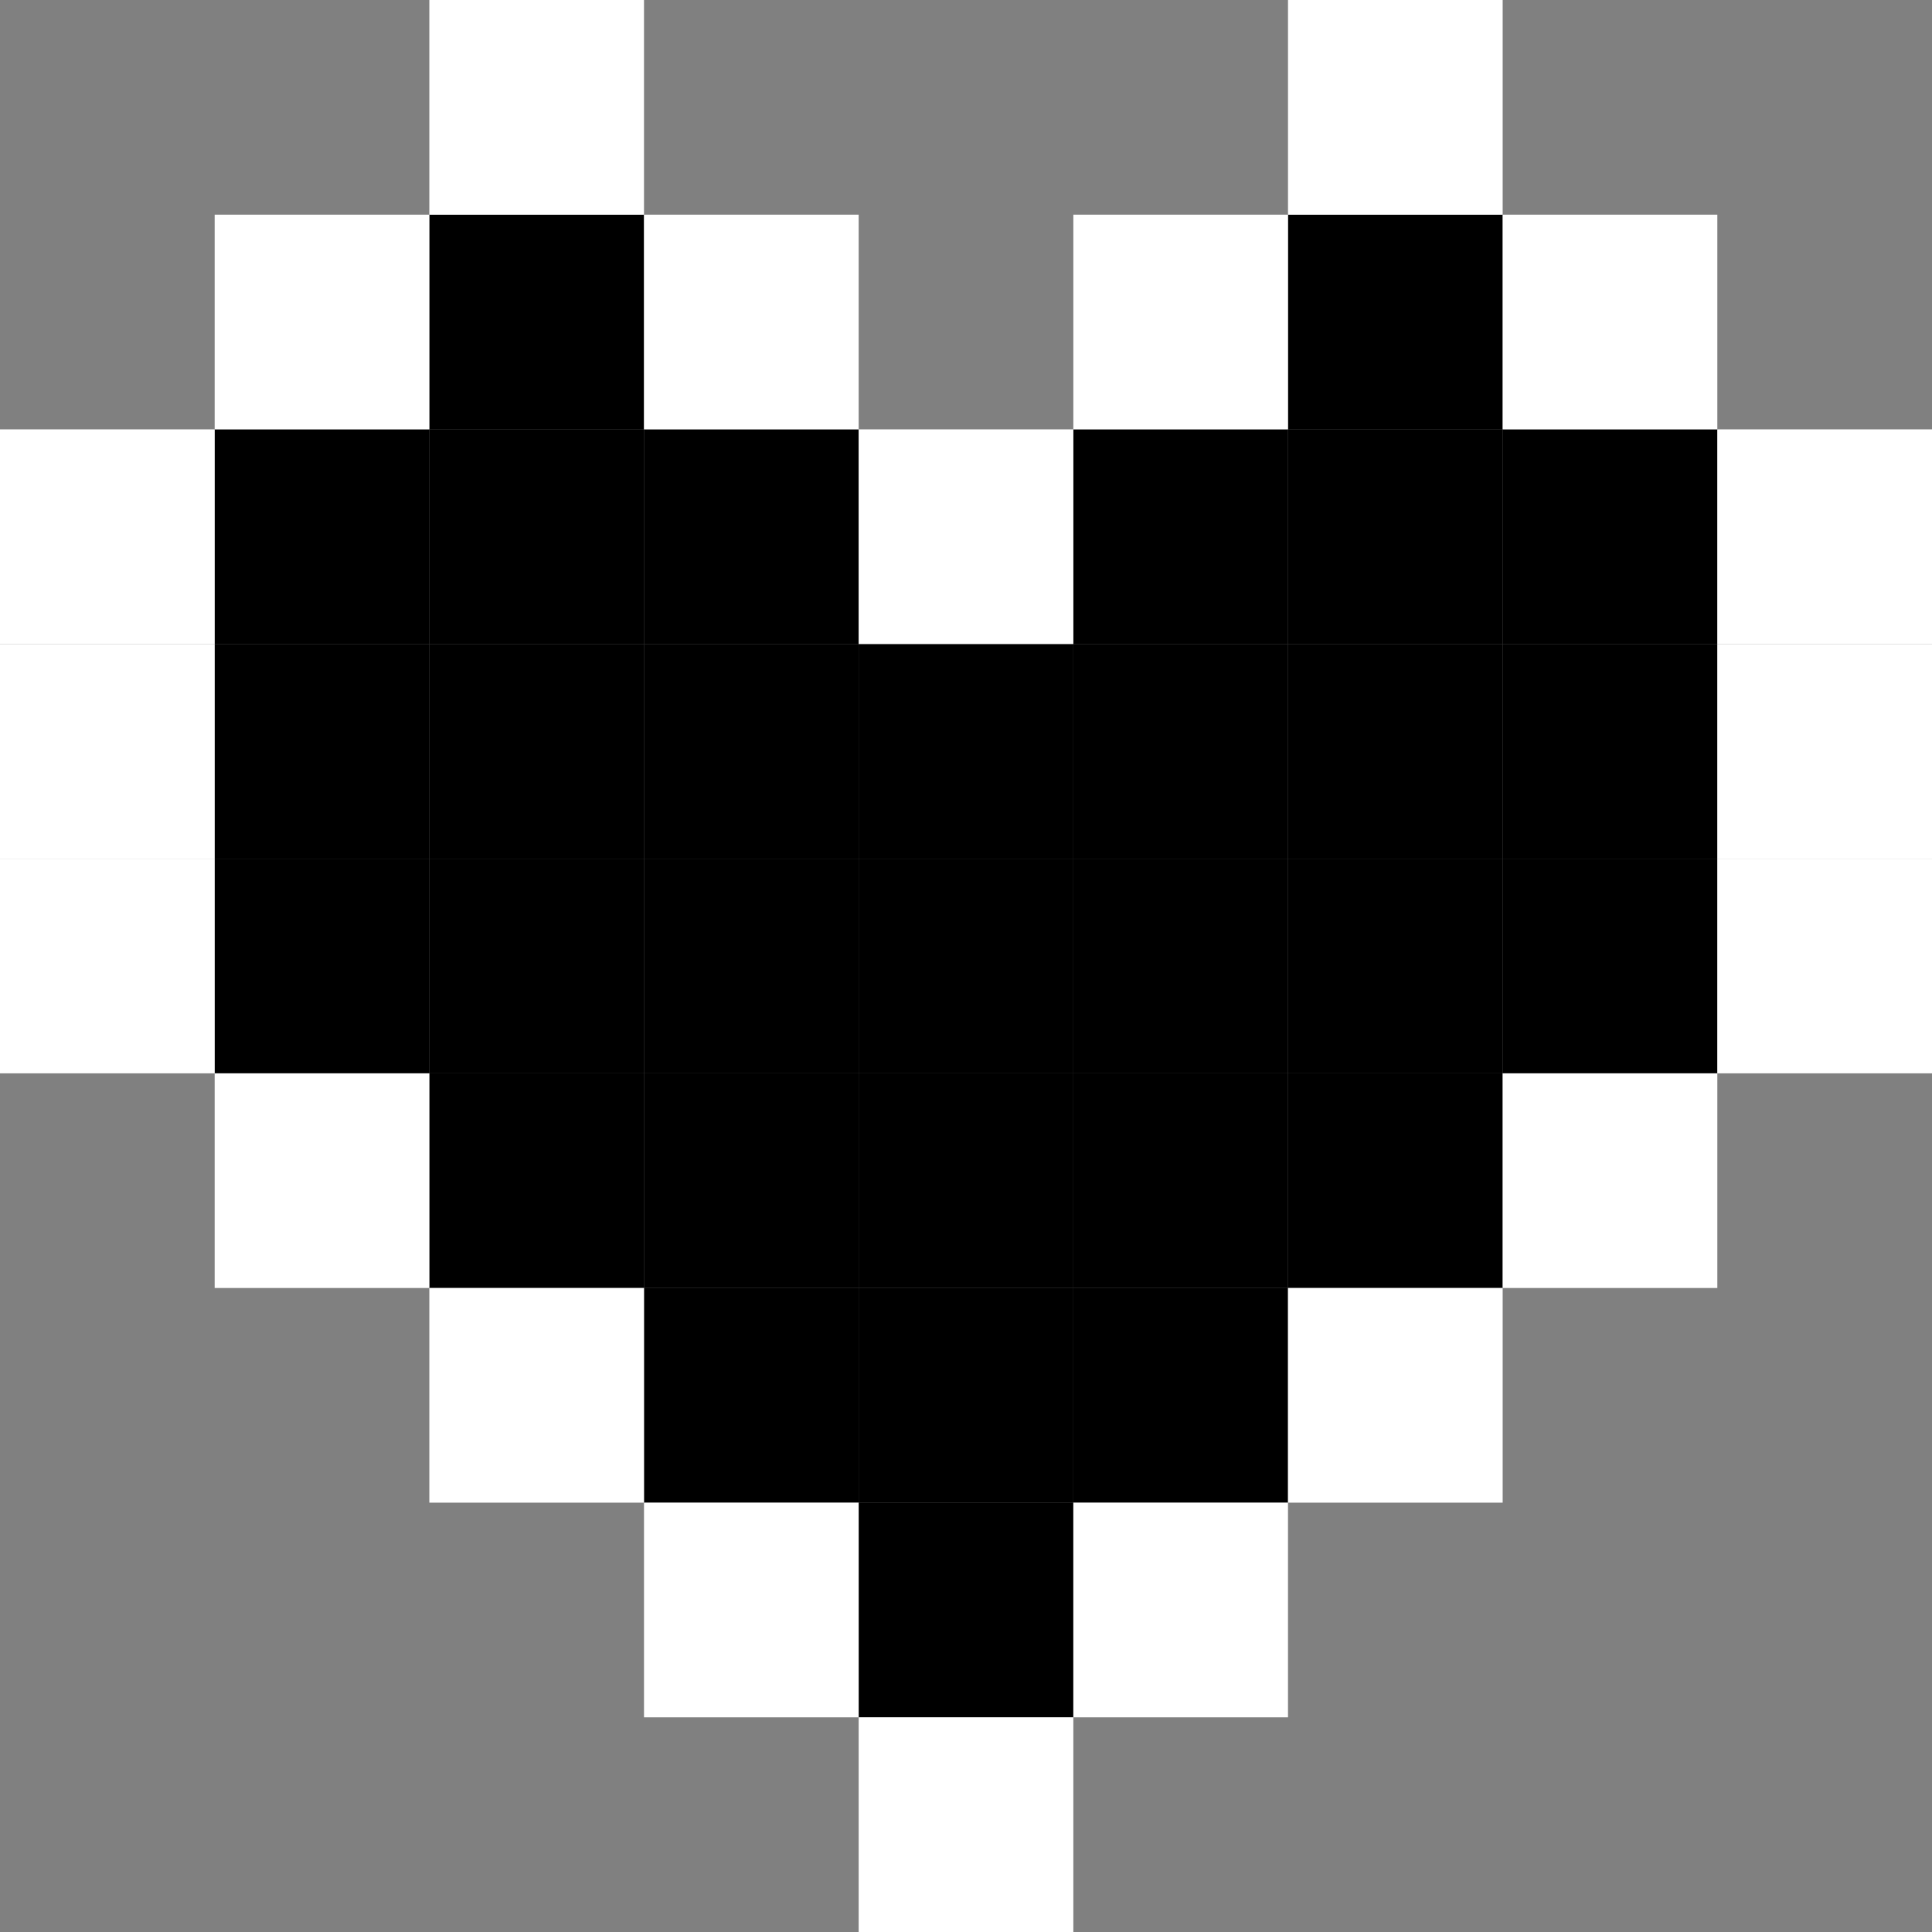 <svg width="90" height="90" viewBox="0 0 90 90" fill="none" xmlns="http://www.w3.org/2000/svg">
<rect x="0" y="0" width="90" height="90" fill="#808080" stroke="none"/>
<rect width="10" height="10" transform="matrix(-1 0 0 1 20 40)" fill="black"/>
<rect width="10" height="10" transform="matrix(-1 0 0 1 20 30)" fill="black"/>
<rect width="10" height="10" transform="matrix(-1 0 0 1 20 20)" fill="black"/>
<rect width="10" height="10" transform="matrix(-1 0 0 1 30 40)" fill="black"/>
<rect width="10" height="10" transform="matrix(-1 0 0 1 30 50)" fill="black"/>
<rect width="10" height="10" transform="matrix(-1 0 0 1 30 30)" fill="black"/>
<rect width="10" height="10" transform="matrix(-1 0 0 1 30 20)" fill="black"/>
<rect width="10" height="10" transform="matrix(-1 0 0 1 30 10)" fill="black"/>
<rect width="10" height="10" transform="matrix(-1 0 0 1 40 40)" fill="black"/>
<rect width="10" height="10" transform="matrix(-1 0 0 1 40 50)" fill="black"/>
<rect width="10" height="10" transform="matrix(-1 0 0 1 40 60)" fill="black"/>
<rect width="10" height="10" transform="matrix(-1 0 0 1 50 40)" fill="black"/>
<rect width="10" height="10" transform="matrix(-1 0 0 1 50 50)" fill="black"/>
<rect width="10" height="10" transform="matrix(-1 0 0 1 50 60)" fill="black"/>
<rect width="10" height="10" transform="matrix(-1 0 0 1 50 70)" fill="black"/>
<rect width="10" height="10" transform="matrix(-1 0 0 1 60 40)" fill="black"/>
<rect width="10" height="10" transform="matrix(-1 0 0 1 60 50)" fill="black"/>
<rect width="10" height="10" transform="matrix(-1 0 0 1 60 60)" fill="black"/>
<rect width="10" height="10" transform="matrix(-1 0 0 1 70 40)" fill="black"/>
<rect width="10" height="10" transform="matrix(-1 0 0 1 70 50)" fill="black"/>
<rect width="10" height="10" transform="matrix(-1 0 0 1 80 40)" fill="black"/>
<rect width="10" height="10" transform="matrix(-1 0 0 1 40 30)" fill="black"/>
<rect width="10" height="10" transform="matrix(-1 0 0 1 50 30)" fill="black"/>
<rect width="10" height="10" transform="matrix(-1 0 0 1 60 30)" fill="black"/>
<rect width="10" height="10" transform="matrix(-1 0 0 1 70 30)" fill="black"/>
<rect width="10" height="10" transform="matrix(-1 0 0 1 80 30)" fill="black"/>
<rect width="10" height="10" transform="matrix(-1 0 0 1 40 20)" fill="black"/>
<rect width="10" height="10" transform="matrix(-1 0 0 1 60 20)" fill="black"/>
<rect width="10" height="10" transform="matrix(-1 0 0 1 70 20)" fill="black"/>
<rect width="10" height="10" transform="matrix(-1 0 0 1 80 20)" fill="black"/>
<rect width="10" height="10" transform="matrix(-1 0 0 1 70 10)" fill="black"/>
<rect width="10" height="10" transform="matrix(-1 0 0 1 10 40)" fill="white"/>
<rect width="10" height="10" transform="matrix(-1 0 0 1 10 30)" fill="white"/>
<rect width="10" height="10" transform="matrix(-1 0 0 1 10 20)" fill="white"/>
<rect width="10" height="10" transform="matrix(-1 0 0 1 20 50)" fill="white"/>
<rect width="10" height="10" transform="matrix(-1 0 0 1 30 60)" fill="white"/>
<rect width="10" height="10" transform="matrix(-1 0 0 1 30 0)" fill="white"/>
<rect width="10" height="10" transform="matrix(-1 0 0 1 40 70)" fill="white"/>
<rect width="10" height="10" transform="matrix(-1 0 0 1 50 80)" fill="white"/>
<rect width="10" height="10" transform="matrix(-1 0 0 1 60 70)" fill="white"/>
<rect width="10" height="10" transform="matrix(-1 0 0 1 70 60)" fill="white"/>
<rect width="10" height="10" transform="matrix(-1 0 0 1 80 50)" fill="white"/>
<rect width="10" height="10" transform="matrix(-1 0 0 1 90 40)" fill="white"/>
<rect width="10" height="10" transform="matrix(-1 0 0 1 90 30)" fill="white"/>
<rect width="10" height="10" transform="matrix(-1 0 0 1 50 20)" fill="white"/>
<rect width="10" height="10" transform="matrix(-1 0 0 1 90 20)" fill="white"/>
<rect width="10" height="10" transform="matrix(-1 0 0 1 40 10)" fill="white"/>
<rect width="10" height="10" transform="matrix(-1 0 0 1 60 10)" fill="white"/>
<rect width="10" height="10" transform="matrix(-1 0 0 1 20 10)" fill="white"/>
<rect width="10" height="10" transform="matrix(-1 0 0 1 80 10)" fill="white"/>
<rect width="10" height="10" transform="matrix(-1 0 0 1 70 0)" fill="white"/>
</svg>
